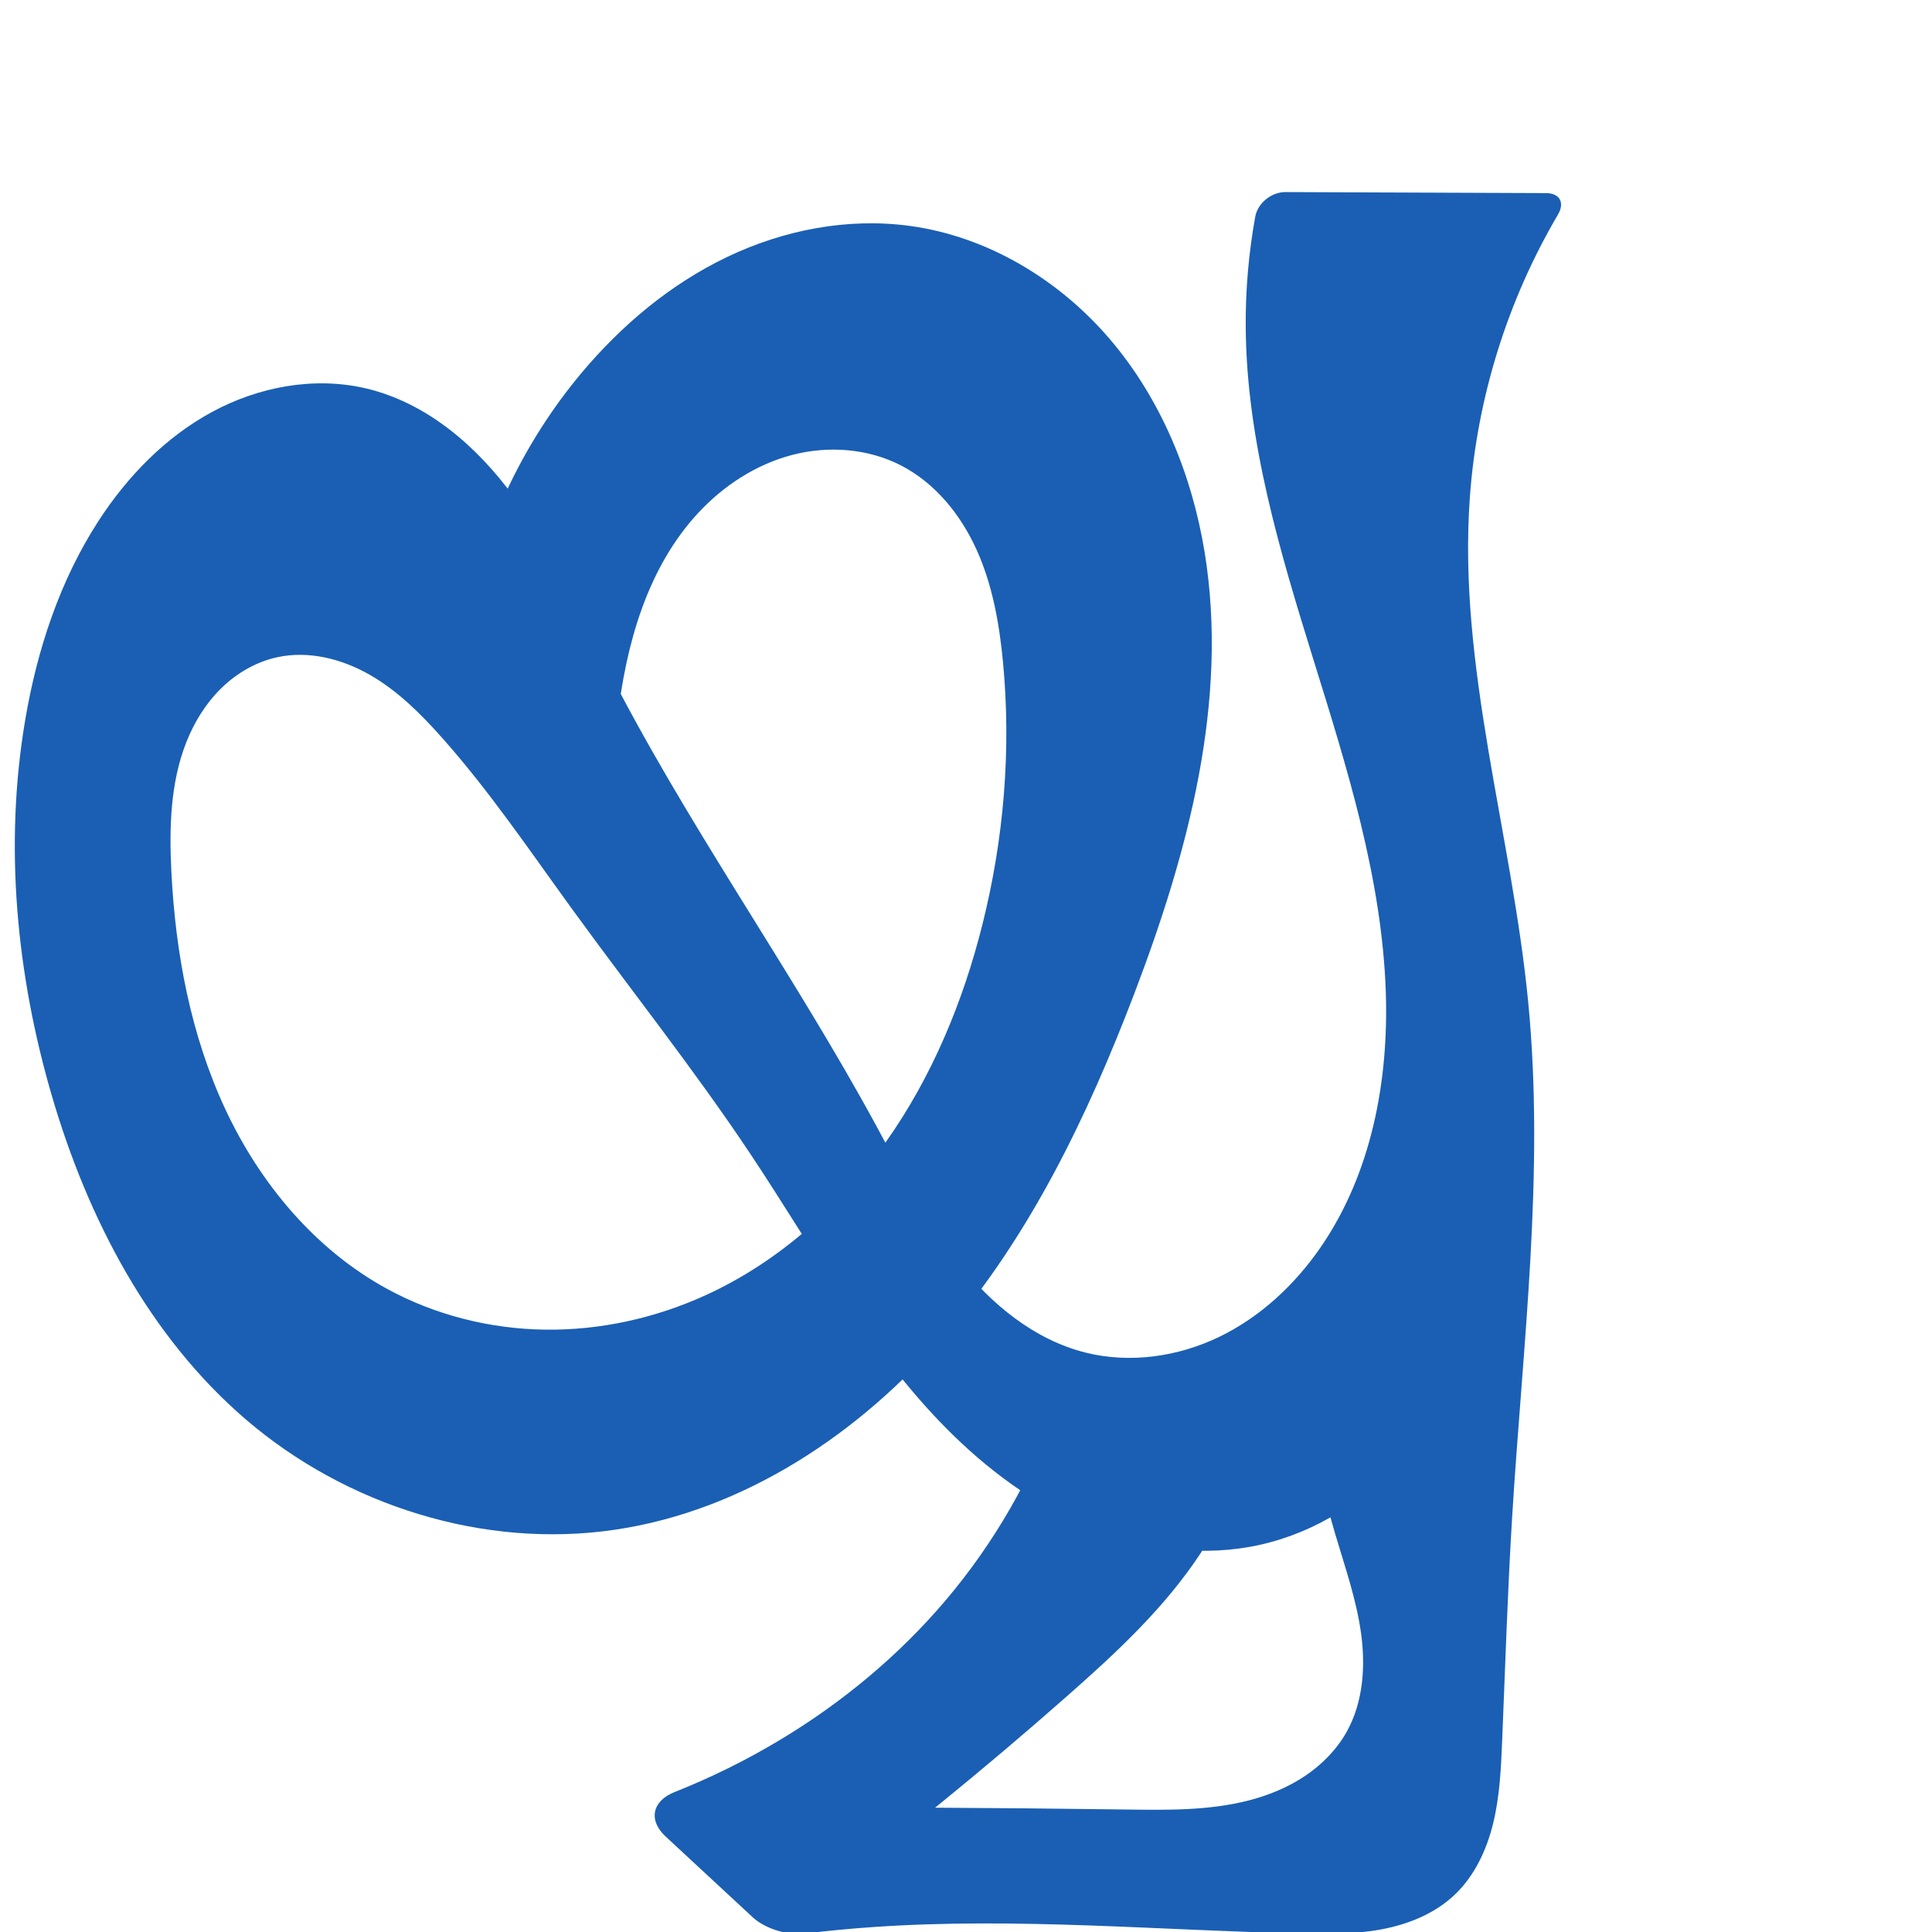 <?xml version="1.0" encoding="UTF-8" standalone="no"?>
<svg
   xmlns:dc="http://purl.org/dc/elements/1.1/"
   xmlns:cc="http://creativecommons.org/ns#"
   xmlns:rdf="http://www.w3.org/1999/02/22-rdf-syntax-ns#"
   xmlns:svg="http://www.w3.org/2000/svg"
   xmlns="http://www.w3.org/2000/svg"
   xmlns:sodipodi="http://sodipodi.sourceforge.net/DTD/sodipodi-0.dtd"
   xmlns:inkscape="http://www.inkscape.org/namespaces/inkscape"
   xml:space="preserve"
   width="1000"
   height="1000"
   version="1.1"
   style="clip-rule:evenodd;fill-rule:evenodd;image-rendering:optimizeQuality;shape-rendering:geometricPrecision;text-rendering:geometricPrecision"
   viewBox="0 0 1000 1000"
   id="svg10"
   sodipodi:docname="യ്യ.svg"
   inkscape:version="1.0.2 (e86c870879, 2021-01-15)"><sodipodi:namedview
   pagecolor="#ffffff"
   bordercolor="#666666"
   borderopacity="1"
   objecttolerance="10"
   gridtolerance="10"
   guidetolerance="10"
   inkscape:pageopacity="0"
   inkscape:pageshadow="2"
   inkscape:window-width="1920"
   inkscape:window-height="1007"
   id="namedview12"
   showgrid="false"
   inkscape:zoom="0.9588368"
   inkscape:cx="604.16573"
   inkscape:cy="760.29234"
   inkscape:window-x="1920"
   inkscape:window-y="0"
   inkscape:window-maximized="1"
   inkscape:current-layer="svg10"
   showguides="true"
   inkscape:guide-bbox="true"
   inkscape:document-rotation="0"
   inkscape:snap-to-guides="true"><sodipodi:guide
     position="0,1000"
     orientation="0,1"
     id="guide16"
     inkscape:label=""
     inkscape:locked="true"
     inkscape:color="rgb(0,0,255)" /><sodipodi:guide
     position="1763.312,2036.169"
     orientation="1000,0"
     id="guide18" /><sodipodi:guide
     position="0,200"
     orientation="0,1"
     id="guide20"
     inkscape:label="base"
     inkscape:locked="true"
     inkscape:color="rgb(0,0,255)" /><inkscape:grid
     type="xygrid"
     id="grid24"
     originx="-473.376"
     originy="-489.692" /><sodipodi:guide
     position="0,0"
     orientation="0,1"
     id="guide34"
     inkscape:label="bottom"
     inkscape:locked="true"
     inkscape:color="rgb(0,0,255)" /><sodipodi:guide
     position="225.051,1693.319"
     orientation="0,1"
     id="guide44"
     inkscape:label=""
     inkscape:locked="false"
     inkscape:color="rgb(0,0,255)" /><sodipodi:guide
     position="0,900"
     orientation="0,1"
     id="guide46"
     inkscape:label=""
     inkscape:locked="true"
     inkscape:color="rgb(0,0,255)" /><sodipodi:guide
     position="806.91,466.434"
     orientation="-1,0"
     id="guide841"
     inkscape:label="width"
     inkscape:locked="false"
     inkscape:color="rgb(0,0,255)" /><sodipodi:guide
     position="0,1000"
     orientation="0,1000"
     id="guide860" /><sodipodi:guide
     position="1000,1000"
     orientation="1000,0"
     id="guide862" /><sodipodi:guide
     position="1000,0"
     orientation="0,-1000"
     id="guide864" /><sodipodi:guide
     position="0,0"
     orientation="-1000,0"
     id="guide866" /></sodipodi:namedview>
 <defs
   id="defs4"><inkscape:path-effect
   effect="fillet_chamfer"
   id="path-effect874"
   is_visible="true"
   lpeversion="1"
   satellites_param="F,0,0,1,0,0,0,1 @ F,0,0,1,0,0,0,1 @ F,0,0,1,0,0,0,1 @ F,0,0,1,0,0,0,1 @ F,0,0,1,0,0,0,1 @ F,0,0,1,0,0,0,1 @ F,0,0,1,0,0,0,1 @ F,0,0,1,0,0,0,1 @ F,0,0,1,0,0,0,1 @ F,0,0,1,0,0,0,1 @ F,0,0,1,0,0,0,1 @ F,0,0,1,0,0,0,1 @ F,0,0,1,0,0,0,1 @ F,0,0,1,0,0,0,1 @ F,0,0,1,0,0,0,1 @ F,0,0,1,0,0,0,1 @ F,0,0,1,0,0,0,1 @ F,0,0,1,0,0,0,1 @ F,0,0,1,0,0,0,1 @ F,0,0,1,0,0,0,1 @ F,0,0,1,0,0,0,1 @ F,0,0,1,0,0,0,1 @ F,0,0,1,0,0,0,1 @ F,0,0,1,0,0,0,1 @ F,0,0,1,0,0,0,1 @ F,0,0,1,0,0,0,1 @ F,0,0,1,0,0,0,1 @ F,0,0,1,0,0,0,1 @ F,0,0,1,0,0,0,1 @ F,0,0,1,0,0,0,1 @ F,0,0,1,0,0,0,1 @ F,0,0,1,0,0,0,1 @ F,0,0,1,0,0,0,1 @ F,0,0,1,0,0,0,1 @ F,0,0,1,0,0,0,1 @ F,0,0,1,0,0,0,1 @ F,0,0,1,0,0,0,1 @ F,0,0,1,0,0,0,1 @ F,0,0,1,0,0,0,1 @ F,0,0,1,0,0,0,1 @ F,0,0,1,0,0,0,1 @ F,0,0,1,0,0,0,1 @ F,0,0,1,0,0,0,1 @ F,0,0,1,0,0,0,1 @ F,0,0,1,0,0,0,1 @ F,0,0,1,0,0,0,1 @ F,0,0,1,0,0,0,1 @ F,0,0,1,0,0,0,1 @ F,0,0,1,0,0,0,1 @ F,0,0,1,0,13.032,0,1 @ F,0,0,1,0,13.032,0,1 @ F,0,0,1,0,0,0,1 @ F,0,0,1,0,0,0,1 @ F,0,0,1,0,0,0,1 @ F,0,0,1,0,0,0,1 @ F,0,0,1,0,0,0,1 @ F,0,0,1,0,0,0,1 @ F,0,0,1,0,0,0,1 @ F,0,0,1,0,0,0,1 @ F,0,0,1,0,0,0,1 @ F,0,0,1,0,15.295,0,1 @ F,0,0,1,0,22.522,0,1 @ F,0,0,1,0,0,0,1 @ F,0,0,1,0,0,0,1 @ F,0,0,1,0,0,0,1 @ F,0,0,1,0,0,0,1 @ F,0,0,1,0,0,0,1 @ F,0,0,1,0,0,0,1 @ F,0,0,1,0,0,0,1 @ F,0,0,1,0,0,0,1 @ F,0,0,1,0,0,0,1 @ F,0,0,1,0,0,0,1 @ F,0,0,1,0,0,0,1 @ F,0,0,1,0,0,0,1 @ F,0,0,1,0,0,0,1 @ F,0,0,1,0,0,0,1 @ F,0,0,1,0,0,0,1 @ F,0,0,1,0,0,0,1 @ F,0,0,1,0,0,0,1"
   unit="px"
   method="auto"
   mode="F"
   radius="0"
   chamfer_steps="1"
   flexible="false"
   use_knot_distance="true"
   apply_no_radius="true"
   apply_with_radius="true"
   only_selected="true"
   hide_knots="false" /><inkscape:path-effect
   effect="fillet_chamfer"
   id="path-effect863"
   is_visible="true"
   lpeversion="1"
   satellites_param="F,0,0,1,0,0,0,1 @ F,0,0,1,0,0,0,1 @ F,0,0,1,0,0,0,1 @ F,0,0,1,0,0,0,1 @ F,0,0,1,0,0,0,1 @ F,0,0,1,0,0,0,1 @ F,0,0,1,0,0,0,1 @ F,0,0,1,0,0,0,1 @ F,0,0,1,0,0,0,1 @ F,0,0,1,0,0,0,1 @ F,0,0,1,0,0,0,1 @ F,0,0,1,0,0,0,1 @ F,0,0,1,0,0,0,1 @ F,0,0,1,0,0,0,1 @ F,0,0,1,0,0,0,1 @ F,0,0,1,0,0,0,1 @ F,0,0,1,0,0,0,1 @ F,0,0,1,0,0,0,1 @ F,0,0,1,0,0,0,1 @ F,0,0,1,0,0,0,1 @ F,0,0,1,0,0,0,1 @ F,0,0,1,0,0,0,1 @ F,0,0,1,0,0,0,1 @ F,0,0,1,0,0,0,1 @ F,0,0,1,0,0,0,1 @ F,0,1,1,0,25.903,0,1 @ F,0,1,1,0,25.903,0,1 @ F,0,0,1,0,0,0,1 @ F,0,0,1,0,0,0,1 @ F,0,0,1,0,0,0,1 @ F,0,0,1,0,0,0,1 @ F,0,0,1,0,0,0,1 @ F,0,0,1,0,0,0,1 @ F,0,0,1,0,0,0,1 @ F,0,0,1,0,0,0,1 @ F,0,0,1,0,0,0,1 @ F,0,0,1,0,0,0,1 @ F,0,0,1,0,0,0,1 @ F,0,0,1,0,0,0,1 @ F,0,0,1,0,0,0,1 @ F,0,0,1,0,0,0,1 @ F,0,0,1,0,0,0,1 @ F,0,0,1,0,0,0,1 @ F,0,0,1,0,0,0,1 @ F,0,0,1,0,0,0,1 @ F,0,0,1,0,0,0,1 @ F,0,0,1,0,0,0,1 @ F,0,0,1,0,0,0,1 @ F,0,0,1,0,0,0,1 @ F,0,0,1,0,0,0,1 @ F,0,0,1,0,0,0,1 @ F,0,0,1,0,0,0,1 @ F,0,0,1,0,0,0,1 @ F,0,0,1,0,0,0,1 @ F,0,0,1,0,0,0,1"
   unit="px"
   method="auto"
   mode="F"
   radius="0"
   chamfer_steps="1"
   flexible="false"
   use_knot_distance="true"
   apply_no_radius="true"
   apply_with_radius="true"
   only_selected="true"
   hide_knots="false" /><inkscape:path-effect
   effect="spiro"
   id="path-effect861"
   is_visible="true"
   lpeversion="1" /><inkscape:path-effect
   effect="fillet_chamfer"
   id="path-effect859"
   is_visible="true"
   lpeversion="1"
   satellites_param="F,0,0,1,0,0,0,1 @ F,0,0,1,0,0,0,1 @ F,0,0,1,0,0,0,1 @ F,0,0,1,0,0,0,1 @ F,0,0,1,0,0,0,1 @ F,0,0,1,0,0,0,1 @ F,0,0,1,0,0,0,1 @ F,0,0,1,0,0,0,1 @ F,0,0,1,0,0,0,1 @ F,0,0,1,0,0,0,1 @ F,0,0,1,0,0,0,1 @ F,0,0,1,0,0,0,1 @ F,0,0,1,0,0,0,1 @ F,0,0,1,0,0,0,1 @ F,0,0,1,0,0,0,1 @ F,0,0,1,0,0,0,1 @ F,0,0,1,0,0,0,1 @ F,0,0,1,0,0,0,1 @ F,0,0,1,0,0,0,1 @ F,0,0,1,0,0,0,1 @ F,0,0,1,0,0,0,1 @ F,0,0,1,0,0,0,1 @ F,0,0,1,0,0,0,1 @ F,0,0,1,0,0,0,1 @ F,0,0,1,0,0,0,1 @ F,0,1,1,0,24.76,0,1 @ F,0,1,1,0,24.76,0,1 @ F,0,0,1,0,0,0,1 @ F,0,0,1,0,0,0,1 @ F,0,0,1,0,0,0,1 @ F,0,0,1,0,0,0,1 @ F,0,0,1,0,0,0,1 @ F,0,0,1,0,0,0,1 @ F,0,0,1,0,0,0,1 @ F,0,0,1,0,0,0,1 @ F,0,0,1,0,0,0,1 @ F,0,0,1,0,0,0,1 @ F,0,0,1,0,0,0,1 @ F,0,0,1,0,0,0,1 @ F,0,0,1,0,0,0,1 @ F,0,0,1,0,0,0,1 @ F,0,0,1,0,0,0,1 @ F,0,0,1,0,0,0,1 @ F,0,0,1,0,0,0,1 @ F,0,0,1,0,0,0,1 @ F,0,0,1,0,0,0,1 @ F,0,0,1,0,0,0,1 @ F,0,0,1,0,0,0,1 @ F,0,0,1,0,0,0,1 @ F,0,0,1,0,0,0,1 @ F,0,0,1,0,0,0,1 @ F,0,0,1,0,0,0,1 @ F,0,0,1,0,0,0,1 @ F,0,0,1,0,0,0,1 @ F,0,0,1,0,0,0,1"
   unit="px"
   method="auto"
   mode="F"
   radius="0"
   chamfer_steps="1"
   flexible="false"
   use_knot_distance="true"
   apply_no_radius="true"
   apply_with_radius="true"
   only_selected="true"
   hide_knots="false" /><inkscape:path-effect
   effect="fillet_chamfer"
   id="path-effect857"
   is_visible="true"
   lpeversion="1"
   satellites_param="F,0,0,1,0,0,0,1 @ F,0,0,1,0,0,0,1 @ F,0,0,1,0,0,0,1 @ F,0,0,1,0,0,0,1 @ F,0,0,1,0,0,0,1 @ F,0,0,1,0,0,0,1 @ F,0,0,1,0,0,0,1 @ F,0,0,1,0,0,0,1 @ F,0,0,1,0,0,0,1 @ F,0,0,1,0,0,0,1 @ F,0,0,1,0,0,0,1 @ F,0,0,1,0,0,0,1 @ F,0,0,1,0,0,0,1 @ F,0,0,1,0,0,0,1 @ F,0,0,1,0,0,0,1 @ F,0,0,1,0,0,0,1 @ F,0,0,1,0,0,0,1 @ F,0,0,1,0,0,0,1 @ F,0,0,1,0,0,0,1 @ F,0,0,1,0,0,0,1 @ F,0,0,1,0,0,0,1 @ F,0,0,1,0,0,0,1 @ F,0,0,1,0,0,0,1 @ F,0,0,1,0,0,0,1 @ F,0,0,1,0,0,0,1 @ F,0,0,1,0,16.928,0,1 @ F,0,0,1,0,30.117,0,1 @ F,0,0,1,0,0,0,1 @ F,0,0,1,0,0,0,1 @ F,0,0,1,0,0,0,1 @ F,0,0,1,0,0,0,1 @ F,0,0,1,0,0,0,1 @ F,0,0,1,0,0,0,1 @ F,0,0,1,0,0,0,1 @ F,0,0,1,0,0,0,1 @ F,0,0,1,0,0,0,1 @ F,0,0,1,0,0,0,1 @ F,0,0,1,0,0,0,1 @ F,0,0,1,0,0,0,1 @ F,0,0,1,0,0,0,1 @ F,0,0,1,0,0,0,1 @ F,0,0,1,0,0,0,1 @ F,0,0,1,0,0,0,1 @ F,0,0,1,0,0,0,1 @ F,0,0,1,0,0,0,1 @ F,0,0,1,0,0,0,1 @ F,0,0,1,0,0,0,1 @ F,0,0,1,0,0,0,1 @ F,0,0,1,0,0,0,1 @ F,0,0,1,0,0,0,1 @ F,0,0,1,0,0,0,1 @ F,0,0,1,0,0,0,1 @ F,0,0,1,0,0,0,1 @ F,0,0,1,0,0,0,1 @ F,0,0,1,0,0,0,1"
   unit="px"
   method="auto"
   mode="F"
   radius="0"
   chamfer_steps="1"
   flexible="false"
   use_knot_distance="true"
   apply_no_radius="true"
   apply_with_radius="true"
   only_selected="true"
   hide_knots="false" /><inkscape:path-effect
   effect="spiro"
   id="path-effect862"
   is_visible="true"
   lpeversion="1" /><inkscape:path-effect
   effect="spiro"
   id="path-effect1521"
   is_visible="true"
   lpeversion="1" /><inkscape:path-effect
   effect="spiro"
   id="path-effect858"
   is_visible="true"
   lpeversion="1" /><inkscape:path-effect
   effect="spiro"
   id="path-effect854"
   is_visible="true"
   lpeversion="1" />
  <style
   type="text/css"
   id="style2">
   <![CDATA[
    .fil0 {fill:#EF7F1A;fill-rule:nonzero}
   ]]>
  </style>
 <inkscape:path-effect
   effect="spiro"
   id="path-effect1214"
   is_visible="true"
   lpeversion="1" /><inkscape:path-effect
   effect="spiro"
   id="path-effect1195"
   is_visible="true"
   lpeversion="1" /><inkscape:path-effect
   effect="spiro"
   id="path-effect992"
   is_visible="true"
   lpeversion="1" /><inkscape:path-effect
   effect="spiro"
   id="path-effect287"
   is_visible="true"
   lpeversion="1" /><inkscape:path-effect
   effect="spiro"
   id="path-effect1032"
   is_visible="true"
   lpeversion="1" /><inkscape:path-effect
   effect="spiro"
   id="path-effect1218"
   is_visible="true"
   lpeversion="1" /><inkscape:path-effect
   effect="spiro"
   id="path-effect309"
   is_visible="true"
   lpeversion="1" /><inkscape:path-effect
   effect="spiro"
   id="path-effect1176"
   is_visible="true"
   lpeversion="1" /><inkscape:path-effect
   effect="spiro"
   id="path-effect1026"
   is_visible="true"
   lpeversion="1" /><inkscape:path-effect
   effect="spiro"
   id="path-effect1255"
   is_visible="true"
   lpeversion="1" /></defs>
 
<path
   style="display:inline;fill:#1a5fb4;fill-rule:nonzero;stroke:none;stroke-width:2.235px;stroke-linecap:butt;stroke-linejoin:miter;stroke-opacity:1"
   d="m 646.88,800.647 c -28.711,5.127 -58.722,0.327 -85.559,-11.091 C 534.484,778.139 510.685,760.327 490.129,739.638 449.016,698.261 420.907,646.11 388.586,597.554 359.358,553.645 326.418,512.346 295.465,469.635 273.898,439.875 253.228,409.342 228.814,381.869 217.797,369.471 205.855,357.582 191.473,349.322 c -14.382,-8.26 -31.553,-12.645 -47.774,-9.186 -10.998,2.345 -21.112,8.212 -29.154,16.072 -8.042,7.86 -14.063,17.658 -18.17,28.127 -8.214,20.938 -8.801,44.049 -7.691,66.513 2.097,42.451 10.042,85.064 28.072,123.553 17.924,38.261 46.354,72.34 83.419,92.621 25.022,13.691 53.506,20.832 82.026,21.205 28.52,0.373 57.038,-5.967 82.988,-17.804 37.567,-17.136 69.443,-45.59 93.307,-79.287 23.864,-33.696 39.944,-72.512 49.99,-112.562 11.11,-44.288 14.996,-90.446 10.662,-135.9 -1.891,-19.833 -5.407,-39.756 -13.578,-57.926 -8.171,-18.17 -21.374,-34.582 -39.061,-43.752 -17.124,-8.878 -37.637,-10.404 -56.308,-5.564 -18.672,4.84 -35.495,15.778 -48.643,29.891 -26.514,28.461 -37.55,68.098 -41.978,106.743 -3.969,34.636 -3.345,69.795 1.849,104.269 L 240.669,322.068 c 8.46,-47.259 29.472,-92.211 60.304,-129.013 20.781,-24.805 46.164,-46.059 75.353,-60.029 29.188,-13.97 62.282,-20.433 94.354,-16.13 40.318,5.41 77.472,27.8 103.867,58.753 26.395,30.953 42.405,69.994 48.959,110.142 12.571,77.008 -8.577,155.534 -36.378,228.44 C 563.044,577.387 533.298,639.385 489.218,690.626 445.139,741.867 385.293,781.849 318.433,791.766 250.54,801.837 179.182,779.345 127.132,734.606 77.145,691.641 45.408,630.605 26.886,567.346 8.424,504.288 2.069,437.178 13.091,372.403 c 6.167,-36.246 17.898,-71.923 37.897,-102.775 14.909,-23 34.599,-43.301 58.696,-56.364 24.097,-13.063 52.795,-18.483 79.494,-12.284 31.523,7.319 57.665,29.913 76.699,56.084 19.034,26.172 32.066,56.11 46.603,85.022 41.821,83.178 96.817,159.049 141.221,240.877 13.092,24.126 25.364,48.926 42.328,70.506 16.964,21.58 39.373,40.049 66.012,46.67 22.954,5.705 47.761,2.102 69.056,-8.191 21.295,-10.294 39.159,-26.992 52.552,-46.487 26.218,-38.163 35.247,-86.074 33.629,-132.347 -2.052,-58.693 -19.998,-115.51 -37.415,-171.597 -17.417,-56.087 -34.61,-113.25 -35.08,-171.977 -0.154,-19.233 1.504,-38.48 4.937,-57.405 1.285,-7.081 8.432,-12.747 15.629,-12.718 l 134.827,0.531 c 7.197,0.028 9.855,4.948 6.207,11.152 -26.073,44.339 -41.831,94.721 -45.566,146.028 -6.39,87.772 21.693,174.091 30.194,261.684 8.599,88.611 -2.913,177.749 -8.341,266.611 -2.353,38.513 -3.562,77.086 -5.157,115.638 -0.59,14.261 -1.248,28.626 -4.609,42.498 -3.362,13.872 -9.637,27.376 -19.996,37.195 -10.248,9.715 -23.895,15.252 -37.773,17.859 -13.878,2.607 -28.11,2.479 -42.227,2.156 -73.338,-1.676 -146.749,-8.363 -219.938,-3.406 -12.325,0.835 -24.627,1.999 -36.89,3.492 -8.385,1.021 -20.182,-2.641 -26.376,-8.385 l -45.197,-41.919 c -9.12,-8.458 -6.901,-18.398 4.659,-22.985 18.879,-7.491 37.146,-16.524 54.555,-26.985 32.046,-19.257 61.22,-43.42 85.439,-71.902 25.354,-29.818 45.191,-64.314 58.209,-101.226 l 106.399,-9.7 c -4.188,30.57 -15.272,60.175 -32.192,85.978 -18.634,28.417 -43.876,51.8 -69.371,74.267 -43.128,38.007 -87.762,74.305 -133.762,108.779 l -42.045,-51.222 c 68.87,-0.252 137.743,0.095 206.607,1.042 21.261,0.292 42.827,0.607 63.412,-4.72 10.292,-2.664 20.274,-6.752 29.102,-12.676 8.828,-5.924 16.482,-13.729 21.633,-23.03 8.461,-15.279 9.712,-33.668 7.306,-50.967 -2.406,-17.299 -8.209,-33.909 -13.185,-50.651 -7.38,-24.833 -12.991,-50.192 -16.776,-75.82 l 79.148,-42.844 c -0.639,29.633 -11.825,58.931 -31.096,81.45 -19.271,22.519 -46.489,38.097 -75.667,43.308 z"
   id="path1253"
   inkscape:path-effect="#path-effect1255;#path-effect874"
   inkscape:original-d="M 646.87996,800.6474 C 537.88317,811.39873 464.58327,676.42221 388.58571,597.55358 351.98987,559.5752 326.93557,511.95822 295.46533,469.63521 273.54557,440.15624 257.17917,405.2118 228.81404,381.8686 c -24.3987,-20.07901 -55.18952,-51.87843 -85.11489,-41.73275 -39.02738,13.23156 -50.12829,69.7935 -55.01597,110.71197 -5.00923,41.93599 8.63345,86.05865 28.07235,123.55329 19.12397,36.8872 45.63666,75.33388 83.41933,92.62148 50.02829,22.89062 115.57889,27.54612 165.01431,3.40176 71.72213,-35.02923 115.18536,-117.14371 143.29711,-191.84874 16.00336,-42.52782 19.67632,-91.36399 10.66192,-135.90009 -7.57136,-37.4067 -17.99058,-85.67587 -52.63911,-101.67795 -32.60229,-15.05704 -77.76312,0.86621 -104.9514,24.32727 -28.94635,24.97811 -35.19046,69.11663 -41.97807,106.74275 -6.17127,34.20956 0.78975,97.58196 1.84915,104.26882 L 240.66943,322.06845 c 0,0 26.47985,-95.70602 60.30431,-129.01277 44.18021,-43.50401 109.02269,-88.88635 169.70631,-76.1589 74.30789,15.58491 131.2028,96.11402 152.82525,168.89466 21.95891,73.91314 -1.90078,159.47127 -36.37814,228.4398 C 529.55118,629.40629 443.01323,759.20973 318.43254,791.76642 254.04226,808.59354 179.68294,775.44253 127.13167,734.60598 75.80647,694.72218 46.423418,629.3406 26.886303,567.34629 7.306011,505.21498 3.9159862,436.89731 13.090746,372.40303 c 5.14247,-36.14917 13.506387,-75.60301 37.896754,-102.775 34.35727,-38.27558 87.7387,-78.65384 138.18989,-68.64787 61.26961,12.15158 86.79515,90.42311 123.30233,141.10695 54.39821,75.5224 85.76816,166.12571 141.22104,240.87713 31.69345,42.72331 56.21546,106.55539 108.33985,117.17626 43.55038,8.87383 93.0259,-20.64328 121.60866,-54.67864 29.27233,-34.85648 32.69839,-86.83892 33.62861,-132.34692 2.39203,-117.02201 -66.58725,-226.67706 -72.49513,-343.57432 -1.18746,-23.4958 7.53458,-70.17403 7.53458,-70.17403 L 813.20785,100 c 0,0 -46.68858,102.21281 -52.39176,157.1284 -9.07025,87.3369 26.52461,173.95378 30.1938,261.68371 3.71546,88.83629 -4.97018,177.76139 -8.3413,266.61141 -1.4629,38.55642 1.44699,77.62281 -5.15748,115.63752 -4.75882,27.39136 -4.41991,60.57529 -24.60517,79.69304 -19.95804,18.90254 -52.69271,16.86535 -80.00037,20.01512 -72.83862,8.4015 -148.37389,12.5502 -219.93829,-3.40553 -17.14378,-3.82232 -32.63205,10.45803 -52.05101,5.50753 L 327.99101,935.236 c -5.24093,-24.77566 52.27255,-19.80611 75.72774,-34.65469 31.45025,-19.90995 61.55782,-43.35012 85.43877,-71.90226 24.97183,-29.8564 58.2094,-101.22569 58.2094,-101.22569 l 106.39944,-9.70022 c 0,0 -16.07153,59.96588 -32.19183,85.97827 -17.84439,28.79447 -44.61006,51.14879 -69.37053,74.26724 -42.00638,39.22068 -133.76186,108.77934 -133.76186,108.77934 l -42.0454,-51.22211 c 0,0 138.70264,12.53508 206.6066,1.04191 39.79864,-6.73617 91.81312,-6.80321 114.14672,-40.42638 18.77288,-28.26251 -1.2192,-68.00996 -5.87881,-101.61767 -3.55483,-25.63938 -16.77583,-75.82021 -16.77583,-75.82021 l 79.14768,-42.84395 c -26.10132,55.9412 -52.29289,119.38493 -106.76314,124.75782 z"
   sodipodi:nodetypes="aaaaaaaaaaaaaaccaaaaaaaaaaaaaaaaccaaaaaasccaaccaaccaaacca" /></svg>
